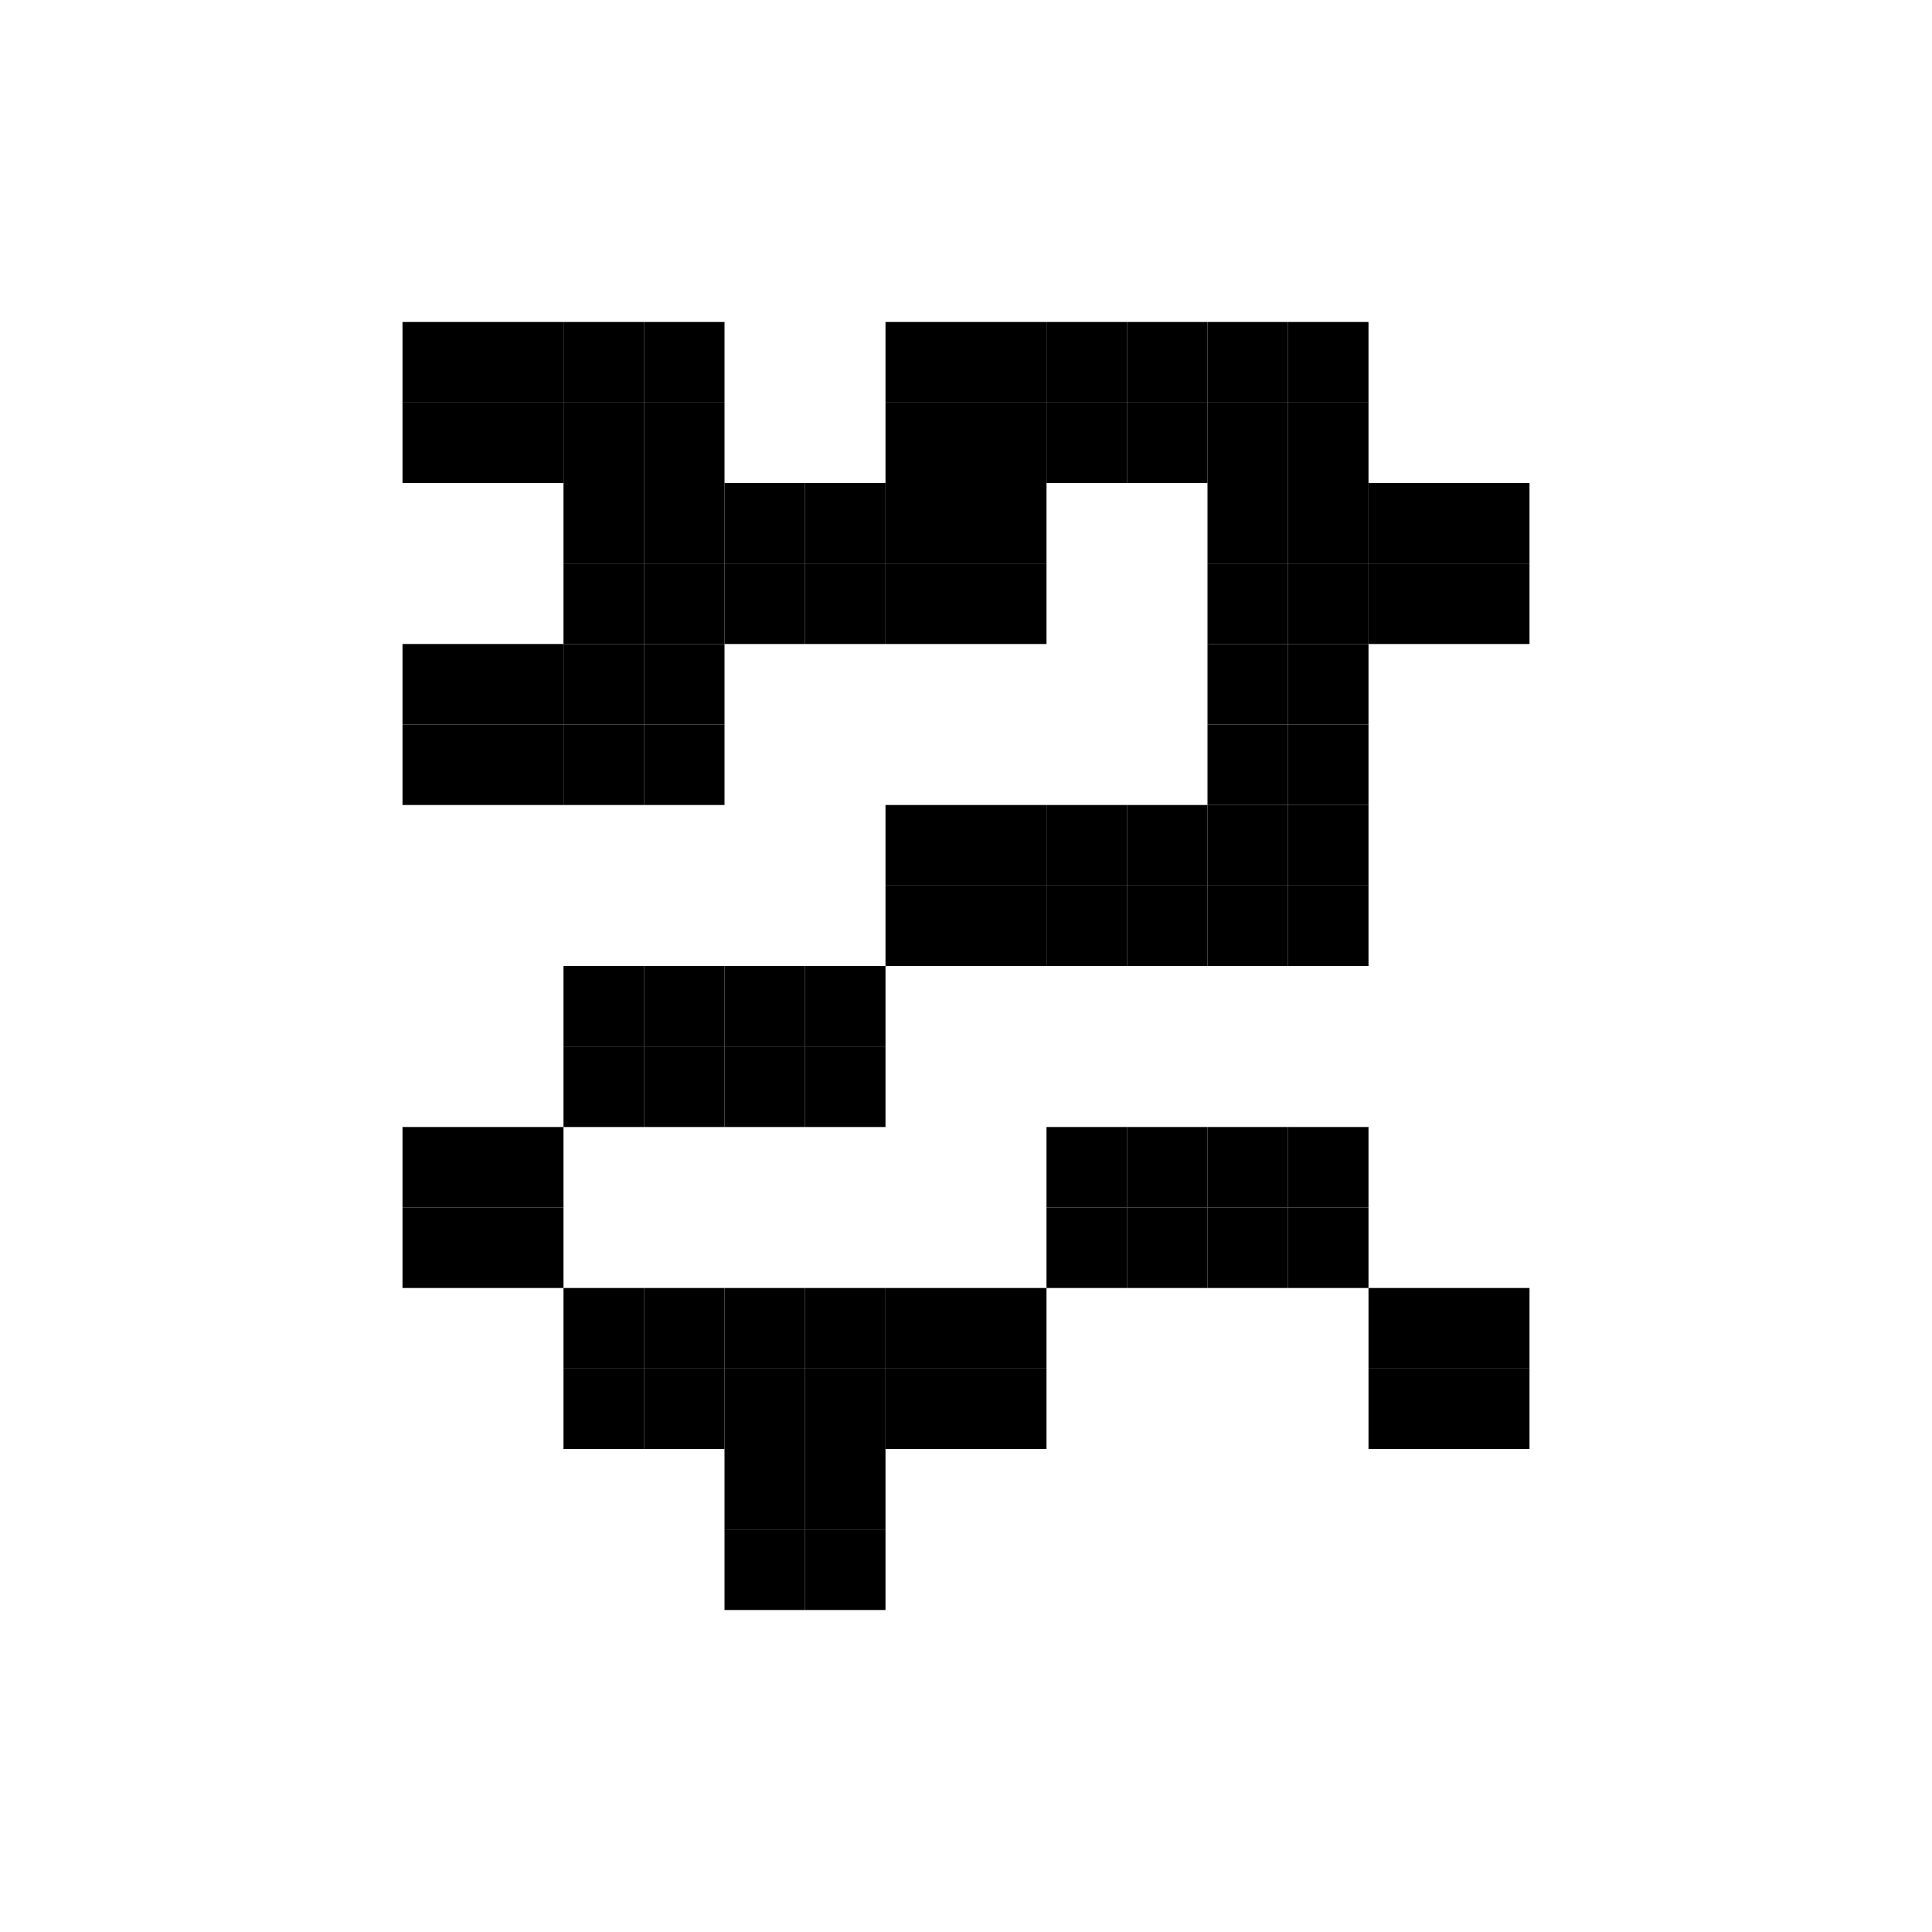 <svg width="24" height="24" viewBox="0 0 24 24" fill="none" xmlns="http://www.w3.org/2000/svg">
<rect x="6" y="4" width="1" height="1" fill="black"/>
<rect x="8" y="4" width="1" height="1" fill="black"/>
<rect x="8" y="6" width="1" height="1" fill="black"/>
<rect x="8" y="8" width="1" height="1" fill="black"/>
<rect x="6" y="8" width="1" height="1" fill="black"/>
<rect x="10" y="6" width="1" height="1" fill="black"/>
<rect x="12" y="6" width="1" height="1" fill="black"/>
<rect x="12" y="4" width="1" height="1" fill="black"/>
<rect x="14" y="4" width="1" height="1" fill="black"/>
<rect x="16" y="4" width="1" height="1" fill="black"/>
<rect x="16" y="6" width="1" height="1" fill="black"/>
<rect x="18" y="6" width="1" height="1" fill="black"/>
<rect x="16" y="8" width="1" height="1" fill="black"/>
<rect x="16" y="10" width="1" height="1" fill="black"/>
<rect x="14" y="10" width="1" height="1" fill="black"/>
<rect x="12" y="10" width="1" height="1" fill="black"/>
<rect x="10" y="12" width="1" height="1" fill="black"/>
<rect x="8" y="12" width="1" height="1" fill="black"/>
<rect x="6" y="14" width="1" height="1" fill="black"/>
<rect x="8" y="16" width="1" height="1" fill="black"/>
<rect x="10" y="16" width="1" height="1" fill="black"/>
<rect x="12" y="16" width="1" height="1" fill="black"/>
<rect x="14" y="14" width="1" height="1" fill="black"/>
<rect x="16" y="14" width="1" height="1" fill="black"/>
<rect x="18" y="16" width="1" height="1" fill="black"/>
<rect x="10" y="18" width="1" height="1" fill="black"/>
<rect x="5" y="4" width="1" height="1" fill="black"/>
<rect x="7" y="4" width="1" height="1" fill="black"/>
<rect x="7" y="6" width="1" height="1" fill="black"/>
<rect x="7" y="8" width="1" height="1" fill="black"/>
<rect x="5" y="8" width="1" height="1" fill="black"/>
<rect x="9" y="6" width="1" height="1" fill="black"/>
<rect x="11" y="6" width="1" height="1" fill="black"/>
<rect x="11" y="4" width="1" height="1" fill="black"/>
<rect x="13" y="4" width="1" height="1" fill="black"/>
<rect x="15" y="4" width="1" height="1" fill="black"/>
<rect x="15" y="6" width="1" height="1" fill="black"/>
<rect x="17" y="6" width="1" height="1" fill="black"/>
<rect x="15" y="8" width="1" height="1" fill="black"/>
<rect x="15" y="10" width="1" height="1" fill="black"/>
<rect x="13" y="10" width="1" height="1" fill="black"/>
<rect x="11" y="10" width="1" height="1" fill="black"/>
<rect x="9" y="12" width="1" height="1" fill="black"/>
<rect x="7" y="12" width="1" height="1" fill="black"/>
<rect x="5" y="14" width="1" height="1" fill="black"/>
<rect x="7" y="16" width="1" height="1" fill="black"/>
<rect x="9" y="16" width="1" height="1" fill="black"/>
<rect x="11" y="16" width="1" height="1" fill="black"/>
<rect x="13" y="14" width="1" height="1" fill="black"/>
<rect x="15" y="14" width="1" height="1" fill="black"/>
<rect x="17" y="16" width="1" height="1" fill="black"/>
<rect x="9" y="18" width="1" height="1" fill="black"/>
<rect x="5" y="5" width="1" height="1" fill="black"/>
<rect x="7" y="5" width="1" height="1" fill="black"/>
<rect x="7" y="7" width="1" height="1" fill="black"/>
<rect x="7" y="9" width="1" height="1" fill="black"/>
<rect x="5" y="9" width="1" height="1" fill="black"/>
<rect x="9" y="7" width="1" height="1" fill="black"/>
<rect x="11" y="7" width="1" height="1" fill="black"/>
<rect x="11" y="5" width="1" height="1" fill="black"/>
<rect x="13" y="5" width="1" height="1" fill="black"/>
<rect x="15" y="5" width="1" height="1" fill="black"/>
<rect x="15" y="7" width="1" height="1" fill="black"/>
<rect x="17" y="7" width="1" height="1" fill="black"/>
<rect x="15" y="9" width="1" height="1" fill="black"/>
<rect x="15" y="11" width="1" height="1" fill="black"/>
<rect x="13" y="11" width="1" height="1" fill="black"/>
<rect x="11" y="11" width="1" height="1" fill="black"/>
<rect x="9" y="13" width="1" height="1" fill="black"/>
<rect x="7" y="13" width="1" height="1" fill="black"/>
<rect x="5" y="15" width="1" height="1" fill="black"/>
<rect x="7" y="17" width="1" height="1" fill="black"/>
<rect x="9" y="17" width="1" height="1" fill="black"/>
<rect x="11" y="17" width="1" height="1" fill="black"/>
<rect x="13" y="15" width="1" height="1" fill="black"/>
<rect x="15" y="15" width="1" height="1" fill="black"/>
<rect x="17" y="17" width="1" height="1" fill="black"/>
<rect x="9" y="19" width="1" height="1" fill="black"/>
<rect x="6" y="5" width="1" height="1" fill="black"/>
<rect x="8" y="5" width="1" height="1" fill="black"/>
<rect x="8" y="7" width="1" height="1" fill="black"/>
<rect x="8" y="9" width="1" height="1" fill="black"/>
<rect x="6" y="9" width="1" height="1" fill="black"/>
<rect x="10" y="7" width="1" height="1" fill="black"/>
<rect x="12" y="7" width="1" height="1" fill="black"/>
<rect x="12" y="5" width="1" height="1" fill="black"/>
<rect x="14" y="5" width="1" height="1" fill="black"/>
<rect x="16" y="5" width="1" height="1" fill="black"/>
<rect x="16" y="7" width="1" height="1" fill="black"/>
<rect x="18" y="7" width="1" height="1" fill="black"/>
<rect x="16" y="9" width="1" height="1" fill="black"/>
<rect x="16" y="11" width="1" height="1" fill="black"/>
<rect x="14" y="11" width="1" height="1" fill="black"/>
<rect x="12" y="11" width="1" height="1" fill="black"/>
<rect x="10" y="13" width="1" height="1" fill="black"/>
<rect x="8" y="13" width="1" height="1" fill="black"/>
<rect x="6" y="15" width="1" height="1" fill="black"/>
<rect x="8" y="17" width="1" height="1" fill="black"/>
<rect x="10" y="17" width="1" height="1" fill="black"/>
<rect x="12" y="17" width="1" height="1" fill="black"/>
<rect x="14" y="15" width="1" height="1" fill="black"/>
<rect x="16" y="15" width="1" height="1" fill="black"/>
<rect x="18" y="17" width="1" height="1" fill="black"/>
<rect x="10" y="19" width="1" height="1" fill="black"/>
</svg>
